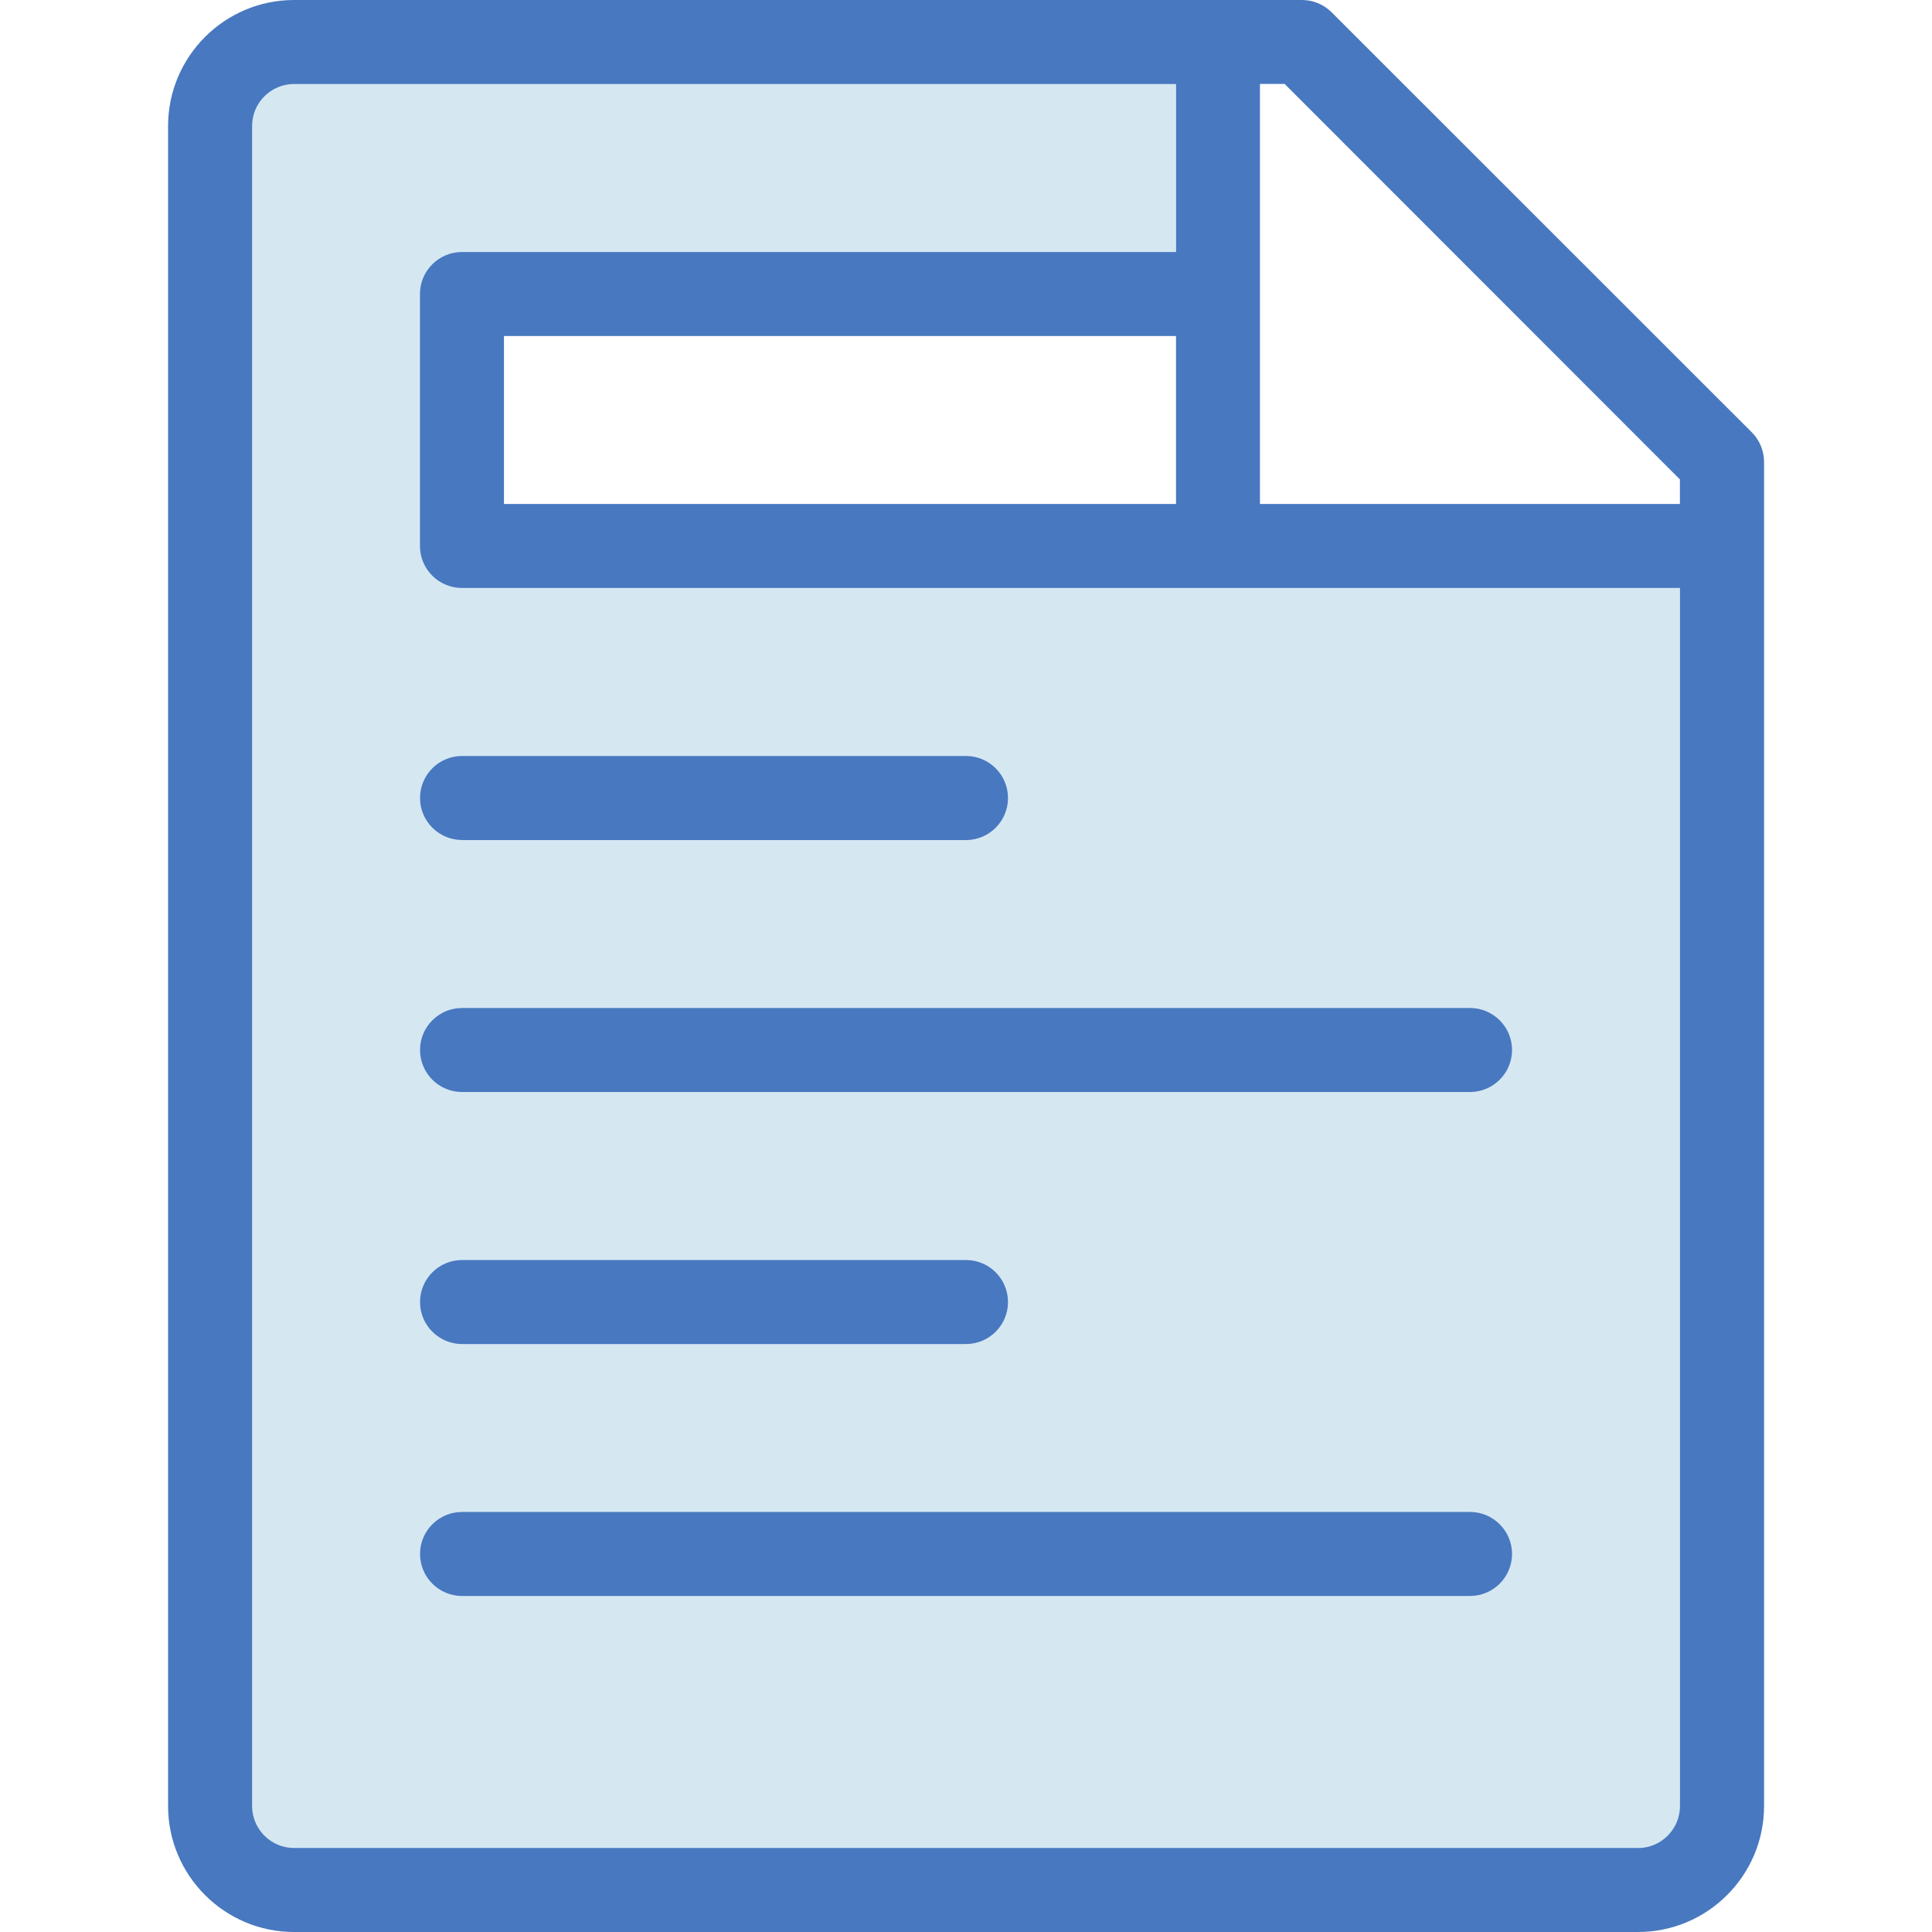 <svg xmlns="http://www.w3.org/2000/svg" width="27" height="27" fill="none" viewBox="0 0 27 27">
    <path fill="#D5E8F2" d="M24.065 7.63v17.61c0 .645-.528 1.173-1.174 1.173H4.108c-.645 0-1.173-.528-1.173-1.174V1.761c0-.646.528-1.174 1.173-1.174h12.913v3.522H6.457V7.63h17.609z"/>
    <path fill="#4878BF" d="M18.195 0H4.11c-.971 0-1.761.79-1.761 1.76v23.48c0 .97.79 1.76 1.76 1.76h18.783c.971 0 1.761-.79 1.761-1.76V6.456c0-.156-.062-.306-.172-.415L18.61.172C18.5.062 18.351 0 18.195 0zM7.043 7.043V4.696h9.392v2.347H7.043zm15.848 18.783H4.11c-.324 0-.587-.264-.587-.587V1.761c0-.324.263-.587.587-.587h12.326v2.348H6.456c-.324 0-.587.263-.587.587V7.63c0 .324.263.587.587.587H23.478V25.24c0 .323-.264.587-.587.587zm.587-18.783h-5.87v-5.87h.345L23.477 6.7v.343z"/>
    <path fill="#4878BF" d="M6.457 11.74H13.5c.324 0 .587-.264.587-.588 0-.324-.263-.587-.587-.587H6.457c-.324 0-.587.263-.587.587 0 .324.263.587.587.587zM6.457 18.783H13.5c.324 0 .587-.263.587-.587 0-.324-.263-.587-.587-.587H6.457c-.324 0-.587.263-.587.587 0 .324.263.587.587.587zM20.544 14.087H6.457c-.324 0-.587.263-.587.587 0 .324.263.587.587.587h14.087c.323 0 .587-.263.587-.587 0-.324-.264-.587-.587-.587zM20.544 21.13H6.457c-.324 0-.587.263-.587.587 0 .324.263.587.587.587h14.087c.323 0 .587-.263.587-.587 0-.324-.264-.587-.587-.587z"/>
</svg>
